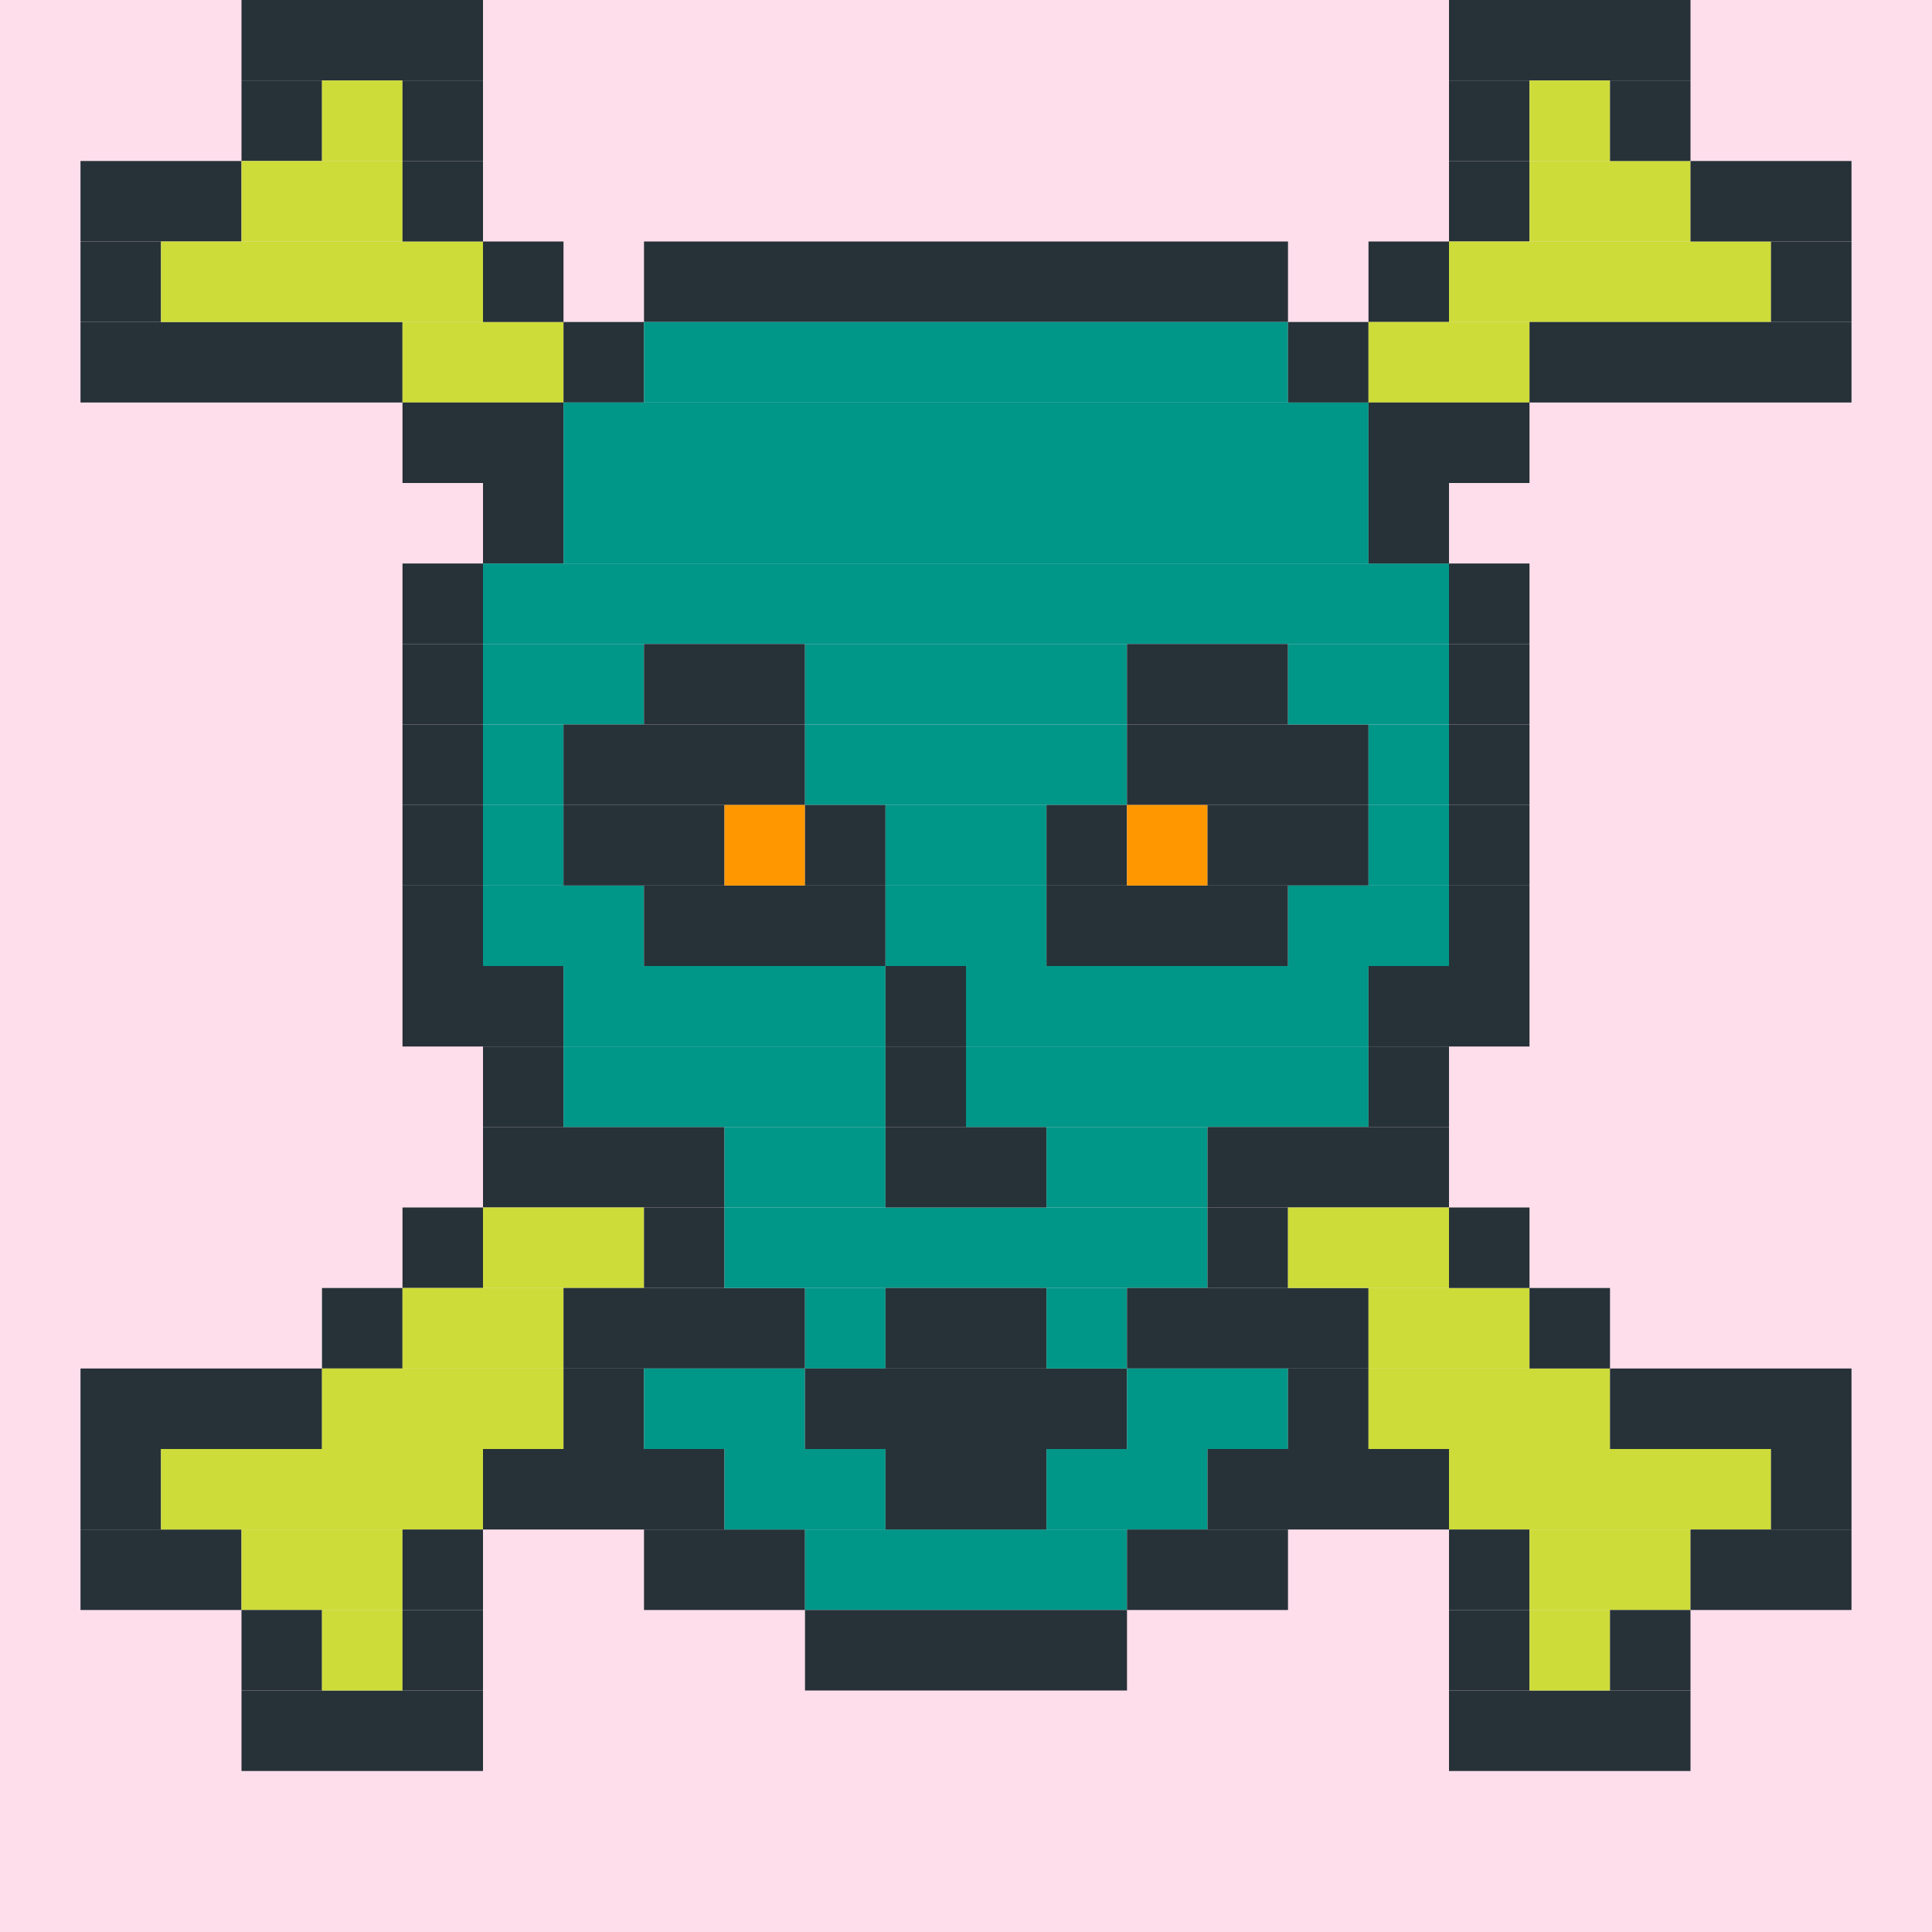 <?xml version="1.0"?><svg xmlns="http://www.w3.org/2000/svg" width="24" height="24"><rect width="24" height="24" style="fill:rgb(255,222,235)" /><rect x="1" y="2" width="2" height="1" style="fill:rgb(38,50,56)" /><rect x="1" y="3" width="1" height="1" style="fill:rgb(38,50,56)" /><rect x="1" y="4" width="4" height="1" style="fill:rgb(38,50,56)" /><rect x="1" y="17" width="3" height="1" style="fill:rgb(38,50,56)" /><rect x="1" y="18" width="1" height="1" style="fill:rgb(38,50,56)" /><rect x="1" y="19" width="2" height="1" style="fill:rgb(38,50,56)" /><rect x="2" y="3" width="4" height="1" style="fill:rgb(205,220,57)" /><rect x="2" y="18" width="4" height="1" style="fill:rgb(205,220,57)" /><rect x="3" y="0" width="3" height="1" style="fill:rgb(38,50,56)" /><rect x="3" y="1" width="1" height="1" style="fill:rgb(38,50,56)" /><rect x="3" y="2" width="2" height="1" style="fill:rgb(205,220,57)" /><rect x="3" y="19" width="2" height="1" style="fill:rgb(205,220,57)" /><rect x="3" y="20" width="1" height="1" style="fill:rgb(38,50,56)" /><rect x="3" y="21" width="3" height="1" style="fill:rgb(38,50,56)" /><rect x="4" y="1" width="1" height="1" style="fill:rgb(205,220,57)" /><rect x="4" y="16" width="1" height="1" style="fill:rgb(38,50,56)" /><rect x="4" y="17" width="3" height="1" style="fill:rgb(205,220,57)" /><rect x="4" y="20" width="1" height="1" style="fill:rgb(205,220,57)" /><rect x="5" y="1" width="1" height="1" style="fill:rgb(38,50,56)" /><rect x="5" y="2" width="1" height="1" style="fill:rgb(38,50,56)" /><rect x="5" y="4" width="2" height="1" style="fill:rgb(205,220,57)" /><rect x="5" y="5" width="2" height="1" style="fill:rgb(38,50,56)" /><rect x="5" y="7" width="1" height="1" style="fill:rgb(38,50,56)" /><rect x="5" y="8" width="1" height="1" style="fill:rgb(38,50,56)" /><rect x="5" y="9" width="1" height="1" style="fill:rgb(38,50,56)" /><rect x="5" y="10" width="1" height="1" style="fill:rgb(38,50,56)" /><rect x="5" y="11" width="1" height="1" style="fill:rgb(38,50,56)" /><rect x="5" y="12" width="2" height="1" style="fill:rgb(38,50,56)" /><rect x="5" y="15" width="1" height="1" style="fill:rgb(38,50,56)" /><rect x="5" y="16" width="2" height="1" style="fill:rgb(205,220,57)" /><rect x="5" y="19" width="1" height="1" style="fill:rgb(38,50,56)" /><rect x="5" y="20" width="1" height="1" style="fill:rgb(38,50,56)" /><rect x="6" y="3" width="1" height="1" style="fill:rgb(38,50,56)" /><rect x="6" y="6" width="1" height="1" style="fill:rgb(38,50,56)" /><rect x="6" y="7" width="12" height="1" style="fill:rgb(0,150,136)" /><rect x="6" y="8" width="2" height="1" style="fill:rgb(0,150,136)" /><rect x="6" y="9" width="1" height="1" style="fill:rgb(0,150,136)" /><rect x="6" y="10" width="1" height="1" style="fill:rgb(0,150,136)" /><rect x="6" y="11" width="2" height="1" style="fill:rgb(0,150,136)" /><rect x="6" y="13" width="1" height="1" style="fill:rgb(38,50,56)" /><rect x="6" y="14" width="3" height="1" style="fill:rgb(38,50,56)" /><rect x="6" y="15" width="2" height="1" style="fill:rgb(205,220,57)" /><rect x="6" y="18" width="3" height="1" style="fill:rgb(38,50,56)" /><rect x="7" y="4" width="1" height="1" style="fill:rgb(38,50,56)" /><rect x="7" y="5" width="10" height="1" style="fill:rgb(0,150,136)" /><rect x="7" y="6" width="10" height="1" style="fill:rgb(0,150,136)" /><rect x="7" y="9" width="3" height="1" style="fill:rgb(38,50,56)" /><rect x="7" y="10" width="2" height="1" style="fill:rgb(38,50,56)" /><rect x="7" y="12" width="4" height="1" style="fill:rgb(0,150,136)" /><rect x="7" y="13" width="4" height="1" style="fill:rgb(0,150,136)" /><rect x="7" y="16" width="3" height="1" style="fill:rgb(38,50,56)" /><rect x="7" y="17" width="1" height="1" style="fill:rgb(38,50,56)" /><rect x="8" y="3" width="8" height="1" style="fill:rgb(38,50,56)" /><rect x="8" y="4" width="8" height="1" style="fill:rgb(0,150,136)" /><rect x="8" y="8" width="2" height="1" style="fill:rgb(38,50,56)" /><rect x="8" y="11" width="3" height="1" style="fill:rgb(38,50,56)" /><rect x="8" y="15" width="1" height="1" style="fill:rgb(38,50,56)" /><rect x="8" y="17" width="2" height="1" style="fill:rgb(0,150,136)" /><rect x="8" y="19" width="2" height="1" style="fill:rgb(38,50,56)" /><rect x="9" y="10" width="1" height="1" style="fill:rgb(255,152,0)" /><rect x="9" y="14" width="2" height="1" style="fill:rgb(0,150,136)" /><rect x="9" y="15" width="6" height="1" style="fill:rgb(0,150,136)" /><rect x="9" y="18" width="2" height="1" style="fill:rgb(0,150,136)" /><rect x="10" y="8" width="4" height="1" style="fill:rgb(0,150,136)" /><rect x="10" y="9" width="4" height="1" style="fill:rgb(0,150,136)" /><rect x="10" y="10" width="1" height="1" style="fill:rgb(38,50,56)" /><rect x="10" y="16" width="1" height="1" style="fill:rgb(0,150,136)" /><rect x="10" y="17" width="4" height="1" style="fill:rgb(38,50,56)" /><rect x="10" y="19" width="4" height="1" style="fill:rgb(0,150,136)" /><rect x="10" y="20" width="4" height="1" style="fill:rgb(38,50,56)" /><rect x="11" y="10" width="2" height="1" style="fill:rgb(0,150,136)" /><rect x="11" y="11" width="2" height="1" style="fill:rgb(0,150,136)" /><rect x="11" y="12" width="1" height="1" style="fill:rgb(38,50,56)" /><rect x="11" y="13" width="1" height="1" style="fill:rgb(38,50,56)" /><rect x="11" y="14" width="2" height="1" style="fill:rgb(38,50,56)" /><rect x="11" y="16" width="2" height="1" style="fill:rgb(38,50,56)" /><rect x="11" y="18" width="2" height="1" style="fill:rgb(38,50,56)" /><rect x="12" y="12" width="5" height="1" style="fill:rgb(0,150,136)" /><rect x="12" y="13" width="5" height="1" style="fill:rgb(0,150,136)" /><rect x="13" y="10" width="1" height="1" style="fill:rgb(38,50,56)" /><rect x="13" y="11" width="3" height="1" style="fill:rgb(38,50,56)" /><rect x="13" y="14" width="2" height="1" style="fill:rgb(0,150,136)" /><rect x="13" y="16" width="1" height="1" style="fill:rgb(0,150,136)" /><rect x="13" y="18" width="2" height="1" style="fill:rgb(0,150,136)" /><rect x="14" y="8" width="2" height="1" style="fill:rgb(38,50,56)" /><rect x="14" y="9" width="3" height="1" style="fill:rgb(38,50,56)" /><rect x="14" y="10" width="1" height="1" style="fill:rgb(255,152,0)" /><rect x="14" y="16" width="3" height="1" style="fill:rgb(38,50,56)" /><rect x="14" y="17" width="2" height="1" style="fill:rgb(0,150,136)" /><rect x="14" y="19" width="2" height="1" style="fill:rgb(38,50,56)" /><rect x="15" y="10" width="2" height="1" style="fill:rgb(38,50,56)" /><rect x="15" y="14" width="3" height="1" style="fill:rgb(38,50,56)" /><rect x="15" y="15" width="1" height="1" style="fill:rgb(38,50,56)" /><rect x="15" y="18" width="3" height="1" style="fill:rgb(38,50,56)" /><rect x="16" y="4" width="1" height="1" style="fill:rgb(38,50,56)" /><rect x="16" y="8" width="2" height="1" style="fill:rgb(0,150,136)" /><rect x="16" y="11" width="2" height="1" style="fill:rgb(0,150,136)" /><rect x="16" y="15" width="2" height="1" style="fill:rgb(205,220,57)" /><rect x="16" y="17" width="1" height="1" style="fill:rgb(38,50,56)" /><rect x="17" y="3" width="1" height="1" style="fill:rgb(38,50,56)" /><rect x="17" y="4" width="2" height="1" style="fill:rgb(205,220,57)" /><rect x="17" y="5" width="2" height="1" style="fill:rgb(38,50,56)" /><rect x="17" y="6" width="1" height="1" style="fill:rgb(38,50,56)" /><rect x="17" y="9" width="1" height="1" style="fill:rgb(0,150,136)" /><rect x="17" y="10" width="1" height="1" style="fill:rgb(0,150,136)" /><rect x="17" y="12" width="2" height="1" style="fill:rgb(38,50,56)" /><rect x="17" y="13" width="1" height="1" style="fill:rgb(38,50,56)" /><rect x="17" y="16" width="2" height="1" style="fill:rgb(205,220,57)" /><rect x="17" y="17" width="3" height="1" style="fill:rgb(205,220,57)" /><rect x="18" y="0" width="3" height="1" style="fill:rgb(38,50,56)" /><rect x="18" y="1" width="1" height="1" style="fill:rgb(38,50,56)" /><rect x="18" y="2" width="1" height="1" style="fill:rgb(38,50,56)" /><rect x="18" y="3" width="4" height="1" style="fill:rgb(205,220,57)" /><rect x="18" y="7" width="1" height="1" style="fill:rgb(38,50,56)" /><rect x="18" y="8" width="1" height="1" style="fill:rgb(38,50,56)" /><rect x="18" y="9" width="1" height="1" style="fill:rgb(38,50,56)" /><rect x="18" y="10" width="1" height="1" style="fill:rgb(38,50,56)" /><rect x="18" y="11" width="1" height="1" style="fill:rgb(38,50,56)" /><rect x="18" y="15" width="1" height="1" style="fill:rgb(38,50,56)" /><rect x="18" y="18" width="4" height="1" style="fill:rgb(205,220,57)" /><rect x="18" y="19" width="1" height="1" style="fill:rgb(38,50,56)" /><rect x="18" y="20" width="1" height="1" style="fill:rgb(38,50,56)" /><rect x="18" y="21" width="3" height="1" style="fill:rgb(38,50,56)" /><rect x="19" y="1" width="1" height="1" style="fill:rgb(205,220,57)" /><rect x="19" y="2" width="2" height="1" style="fill:rgb(205,220,57)" /><rect x="19" y="4" width="4" height="1" style="fill:rgb(38,50,56)" /><rect x="19" y="16" width="1" height="1" style="fill:rgb(38,50,56)" /><rect x="19" y="19" width="2" height="1" style="fill:rgb(205,220,57)" /><rect x="19" y="20" width="1" height="1" style="fill:rgb(205,220,57)" /><rect x="20" y="1" width="1" height="1" style="fill:rgb(38,50,56)" /><rect x="20" y="17" width="3" height="1" style="fill:rgb(38,50,56)" /><rect x="20" y="20" width="1" height="1" style="fill:rgb(38,50,56)" /><rect x="21" y="2" width="2" height="1" style="fill:rgb(38,50,56)" /><rect x="21" y="19" width="2" height="1" style="fill:rgb(38,50,56)" /><rect x="22" y="3" width="1" height="1" style="fill:rgb(38,50,56)" /><rect x="22" y="18" width="1" height="1" style="fill:rgb(38,50,56)" /></svg>